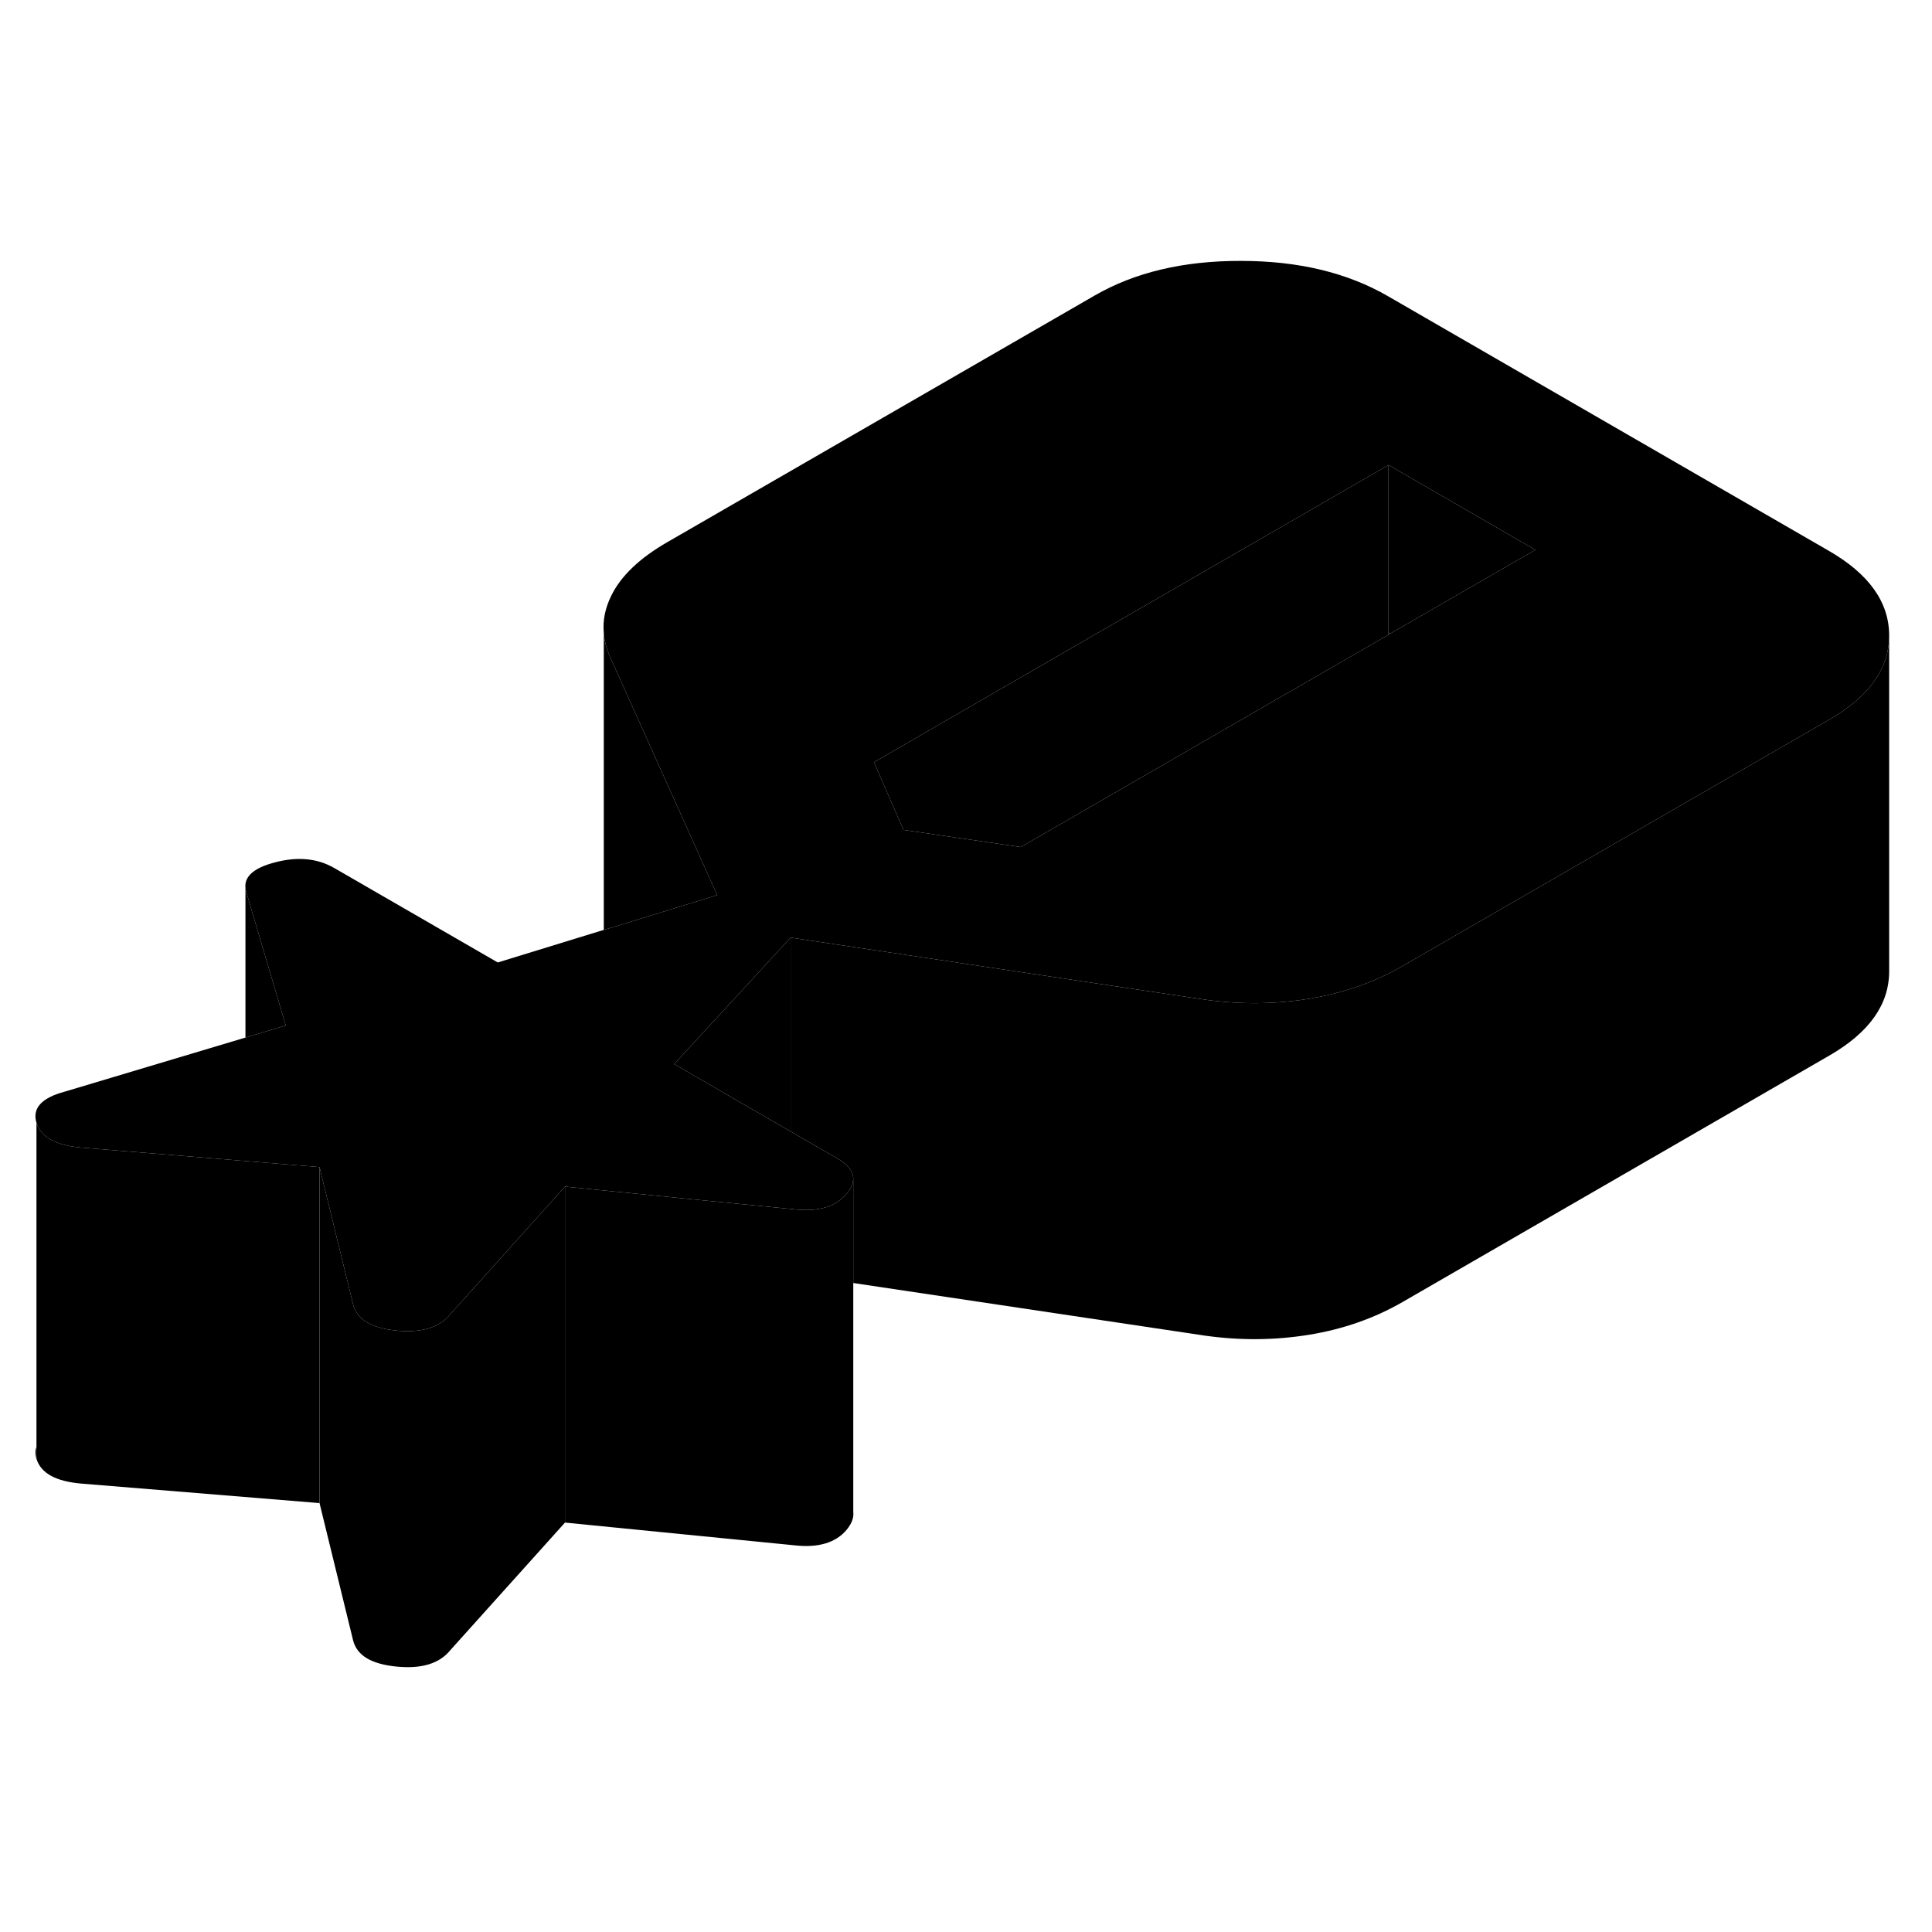 <svg width="48" height="48" viewBox="0 0 115 88" xmlns="http://www.w3.org/2000/svg" stroke-width="1px"
     stroke-linecap="round" stroke-linejoin="round">
    <path d="M82.65 24.15V24.28L82.76 24.21L82.65 24.15ZM2.17 73.33V72.62C2.09 72.83 2.09 73.07 2.17 73.33Z" class="pr-icon-iso-solid-stroke" stroke-linejoin="round"/>
    <path d="M108.83 19.27L82.6 4.12C80.19 2.73 77.28 2.03 73.87 2.03C70.45 2.02 67.55 2.71 65.16 4.09L39.74 18.76C38.07 19.72 36.95 20.79 36.38 21.97C36.02 22.7 35.87 23.44 35.94 24.18V24.26C35.99 24.69 36.1 25.12 36.29 25.55L41.72 37.62L42.69 39.78L36.55 41.67L35.94 41.85L29.63 43.79L19.9 38.17C18.88 37.58 17.68 37.47 16.3 37.85C15.11 38.17 14.54 38.67 14.61 39.35C14.62 39.45 14.64 39.56 14.68 39.67L17.01 47.54L14.61 48.26L3.85 51.48C2.47 51.85 1.91 52.47 2.17 53.33C2.43 54.19 3.32 54.68 4.85 54.81L14.61 55.61L19.02 55.97L19.51 57.98L21.02 64.15C21.25 65.04 22.1 65.55 23.59 65.7C25.08 65.85 26.15 65.53 26.8 64.73L28.32 63.04L33.63 57.13L41.86 57.95L47.26 58.48C48.71 58.65 49.76 58.33 50.41 57.54C50.66 57.23 50.79 56.94 50.79 56.66V56.59C50.75 56.18 50.44 55.8 49.85 55.46L47.06 53.85L40.13 49.84L47.06 42.31L64.14 44.87L71.71 46C73.82 46.3 75.89 46.28 77.92 45.95C79.13 45.75 80.28 45.44 81.37 45.02C82.1 44.73 82.8 44.4 83.47 44.01L100.25 34.32L108.89 29.33C111.27 27.96 112.45 26.29 112.45 24.33V24.31C112.44 22.33 111.24 20.65 108.83 19.27ZM82.76 24.21L82.65 24.28L60.76 36.92L53.78 35.9L52.02 31.87L67.08 23.17L82.65 14.18L91.39 19.23L82.76 24.21Z" class="pr-icon-iso-solid-stroke" stroke-linejoin="round"/>
    <path d="M91.39 19.23L82.76 24.21L82.65 24.15V14.18L91.39 19.23Z" class="pr-icon-iso-solid-stroke" stroke-linejoin="round"/>
    <path d="M82.65 14.18V24.28L60.76 36.92L53.78 35.9L52.02 31.87L67.08 23.17L82.65 14.18Z" class="pr-icon-iso-solid-stroke" stroke-linejoin="round"/>
    <path d="M112.45 24.33V44.31C112.45 46.28 111.28 47.95 108.89 49.33L83.47 64.01C81.8 64.97 79.95 65.62 77.92 65.95C75.89 66.28 73.82 66.3 71.71 66L50.79 62.87V56.59C50.75 56.18 50.44 55.8 49.85 55.46L47.06 53.85V42.31L64.14 44.87L71.71 46C73.82 46.3 75.89 46.28 77.92 45.95C79.13 45.75 80.28 45.44 81.37 45.02C82.1 44.73 82.8 44.4 83.47 44.01L100.25 34.32L108.89 29.33C111.27 27.96 112.45 26.29 112.45 24.33Z" class="pr-icon-iso-solid-stroke" stroke-linejoin="round"/>
    <path d="M42.69 39.78L36.55 41.67L35.94 41.85V24.26C35.99 24.69 36.1 25.12 36.29 25.55L41.72 37.62L42.69 39.78Z" class="pr-icon-iso-solid-stroke" stroke-linejoin="round"/>
    <path d="M50.79 62.87V76.5C50.83 76.82 50.71 77.17 50.41 77.54C49.76 78.33 48.71 78.65 47.26 78.48L33.63 77.13V57.13L41.86 57.95L47.26 58.48C48.71 58.65 49.76 58.33 50.41 57.54C50.66 57.23 50.79 56.94 50.79 56.66V62.87Z" class="pr-icon-iso-solid-stroke" stroke-linejoin="round"/>
    <path d="M50.78 76.61V76.5" class="pr-icon-iso-solid-stroke" stroke-linejoin="round"/>
    <path d="M33.63 57.13V77.13L26.8 84.73C26.15 85.53 25.08 85.85 23.59 85.7C22.1 85.55 21.25 85.04 21.02 84.15L19.02 75.97V55.97L19.51 57.98L21.02 64.15C21.25 65.04 22.1 65.55 23.59 65.7C25.08 65.85 26.15 65.53 26.8 64.73L28.32 63.04L33.63 57.13Z" class="pr-icon-iso-solid-stroke" stroke-linejoin="round"/>
    <path d="M19.02 55.97V75.97L4.85 74.81C3.32 74.68 2.43 74.19 2.17 73.33V53.33C2.43 54.19 3.32 54.68 4.85 54.81L14.61 55.61L19.02 55.97Z" class="pr-icon-iso-solid-stroke" stroke-linejoin="round"/>
    <path d="M17.01 47.54L14.61 48.26V39.35C14.62 39.45 14.64 39.56 14.68 39.67L17.01 47.54Z" class="pr-icon-iso-solid-stroke" stroke-linejoin="round"/>
    <path d="M14.61 39.35V39.23" class="pr-icon-iso-solid-stroke" stroke-linejoin="round"/>
    <path d="M47.06 42.31V53.85L40.13 49.84L47.06 42.31Z" class="pr-icon-iso-solid-stroke" stroke-linejoin="round"/>
</svg>